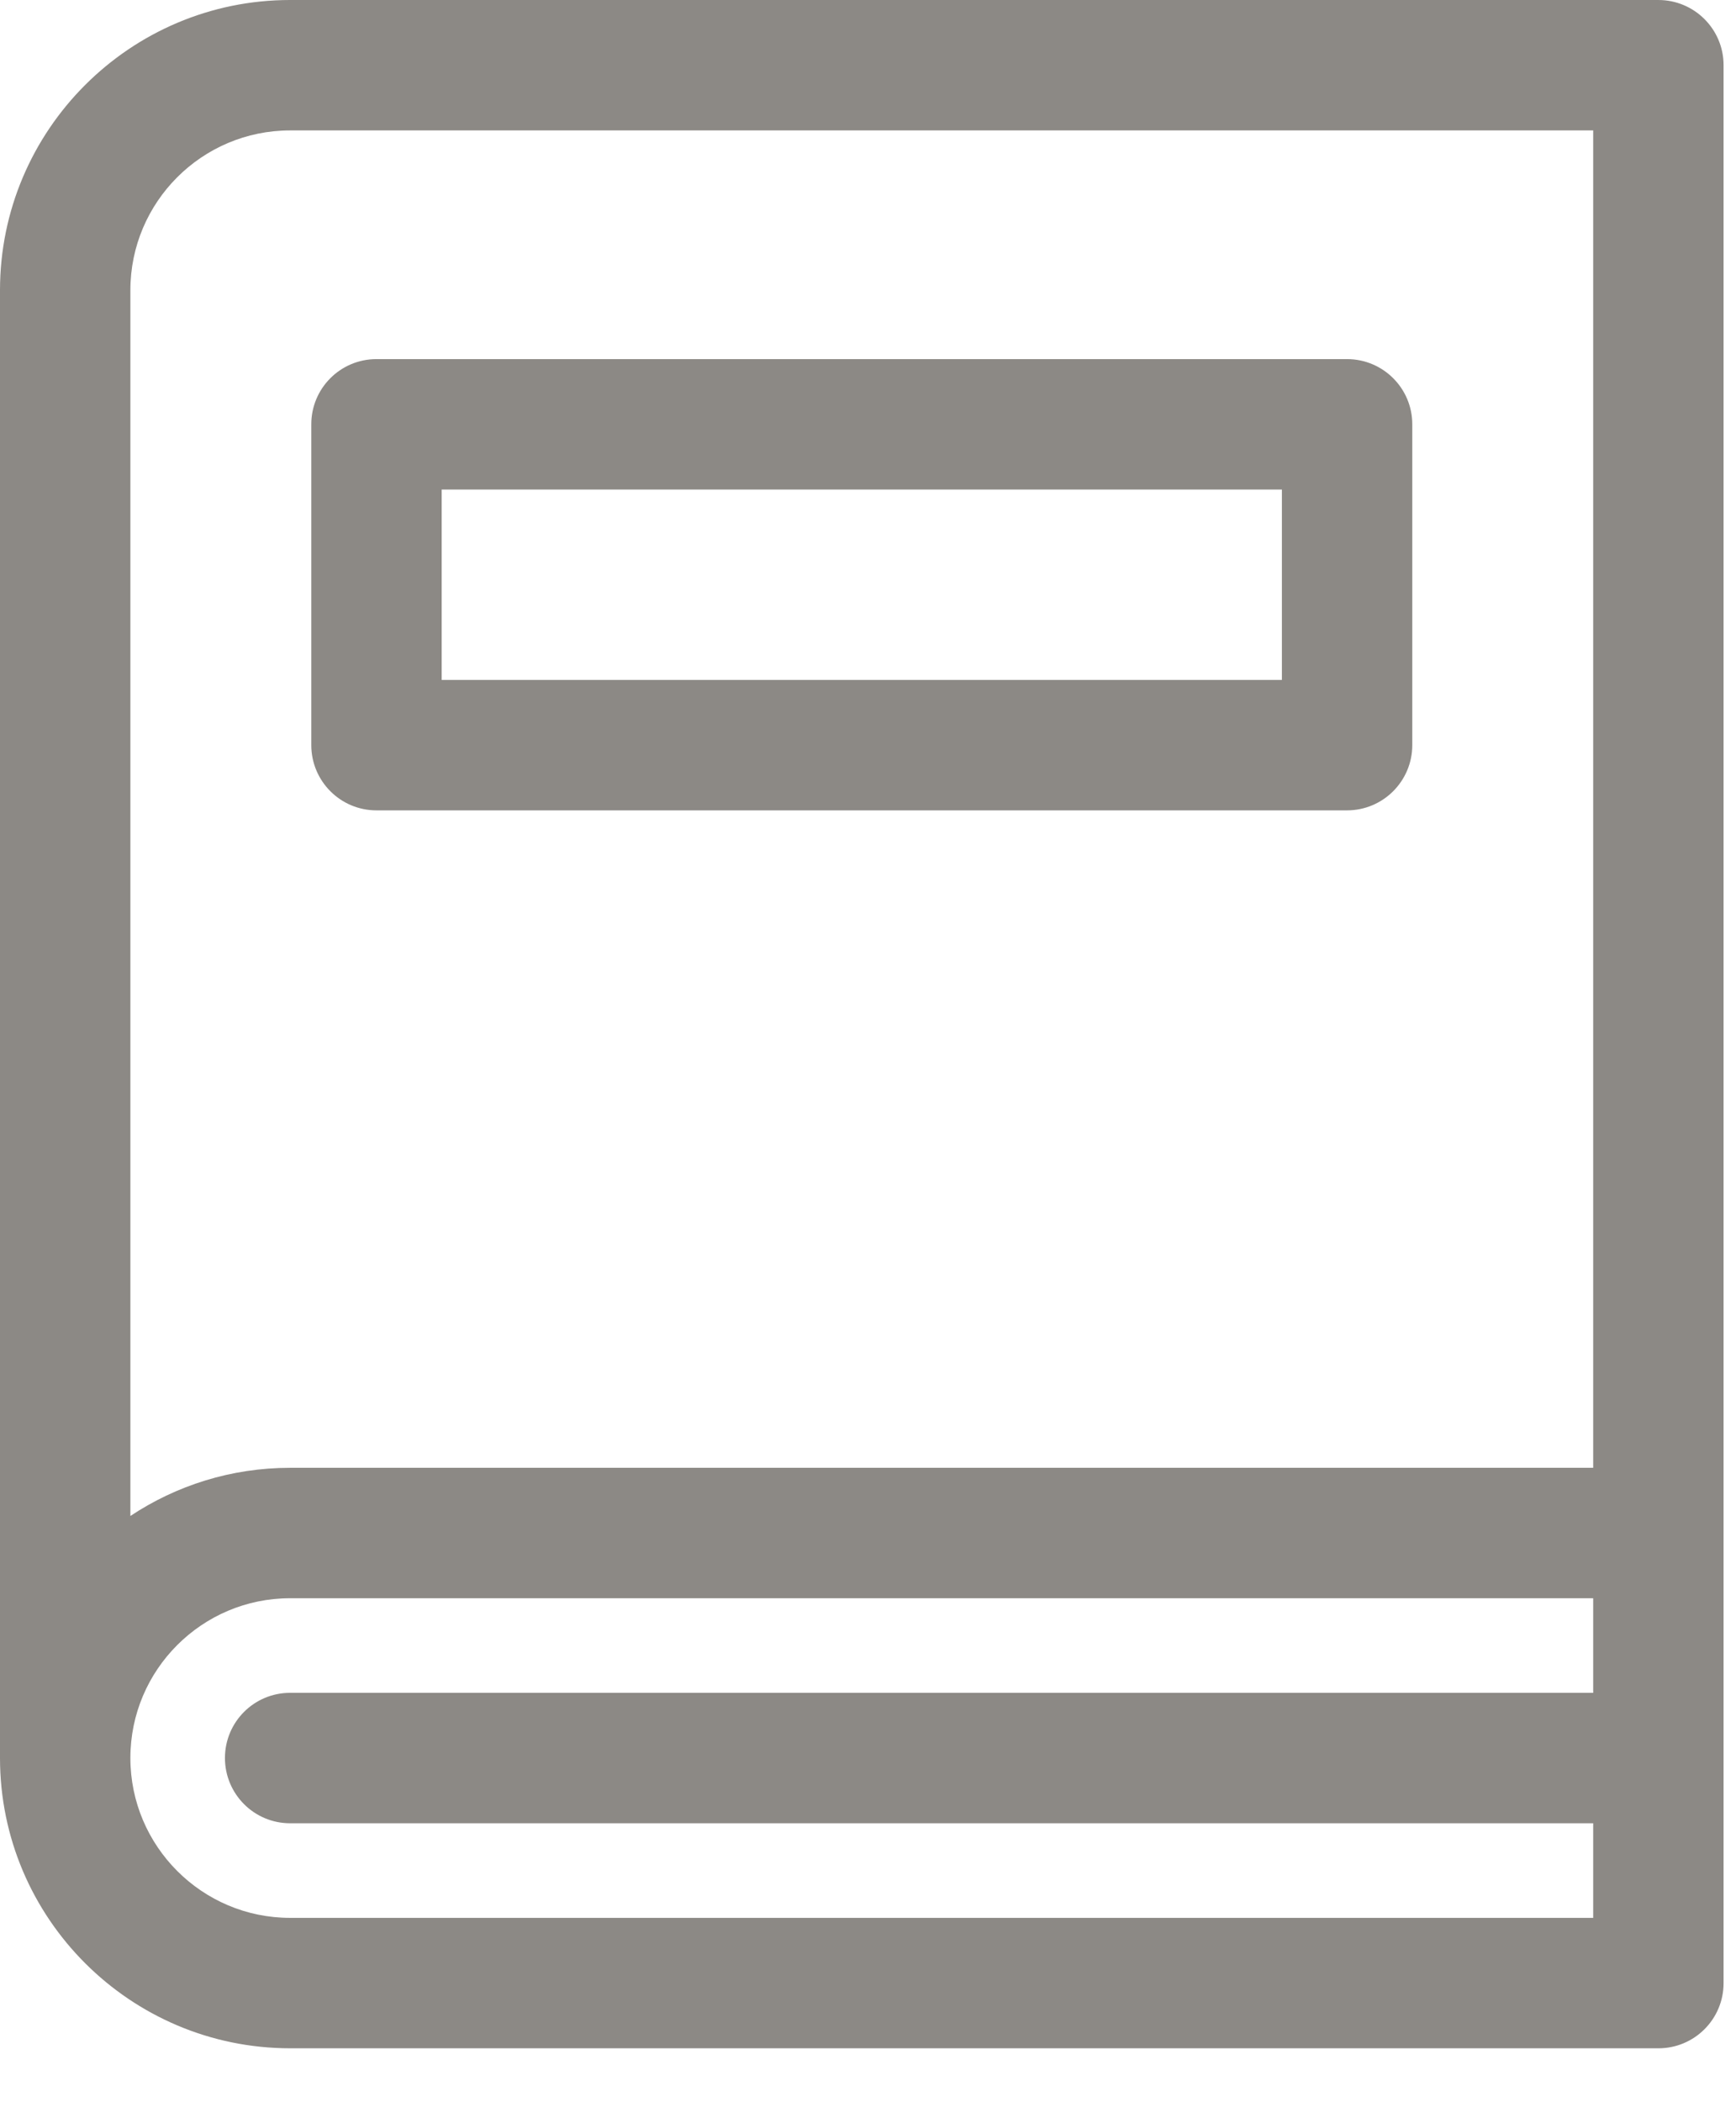 <svg width="19" height="23" viewBox="0 0 19 23" fill="none" xmlns="http://www.w3.org/2000/svg">
<path d="M18.15 -0H3.175C1.424 -0 0 1.424 0 3.175V19.234C0 20.985 1.424 22.409 3.175 22.41H18.151C18.545 22.41 18.864 22.091 18.864 21.697V16.773V5.638V0.713C18.864 0.319 18.544 -0 18.15 -0ZM3.175 1.427H17.437V5.638V16.059H3.175C2.529 16.059 1.929 16.253 1.427 16.586V3.175C1.427 2.211 2.211 1.427 3.175 1.427ZM3.175 20.983C2.211 20.983 1.427 20.198 1.427 19.234C1.427 18.27 2.211 17.486 3.175 17.486H17.437V18.521H3.175C2.781 18.521 2.462 18.84 2.462 19.234C2.462 19.628 2.781 19.948 3.175 19.948H17.437V20.983H3.175Z" fill="#8C8985"/>
<path d="M4.12 8.866H14.743C15.137 8.866 15.457 8.546 15.457 8.152V4.642C15.457 4.248 15.137 3.929 14.743 3.929H4.12C3.726 3.929 3.407 4.248 3.407 4.642V8.152C3.407 8.546 3.726 8.866 4.12 8.866ZM4.834 5.356H14.03V7.439H4.834V5.356Z" fill="#8C8985"/>
</svg>
